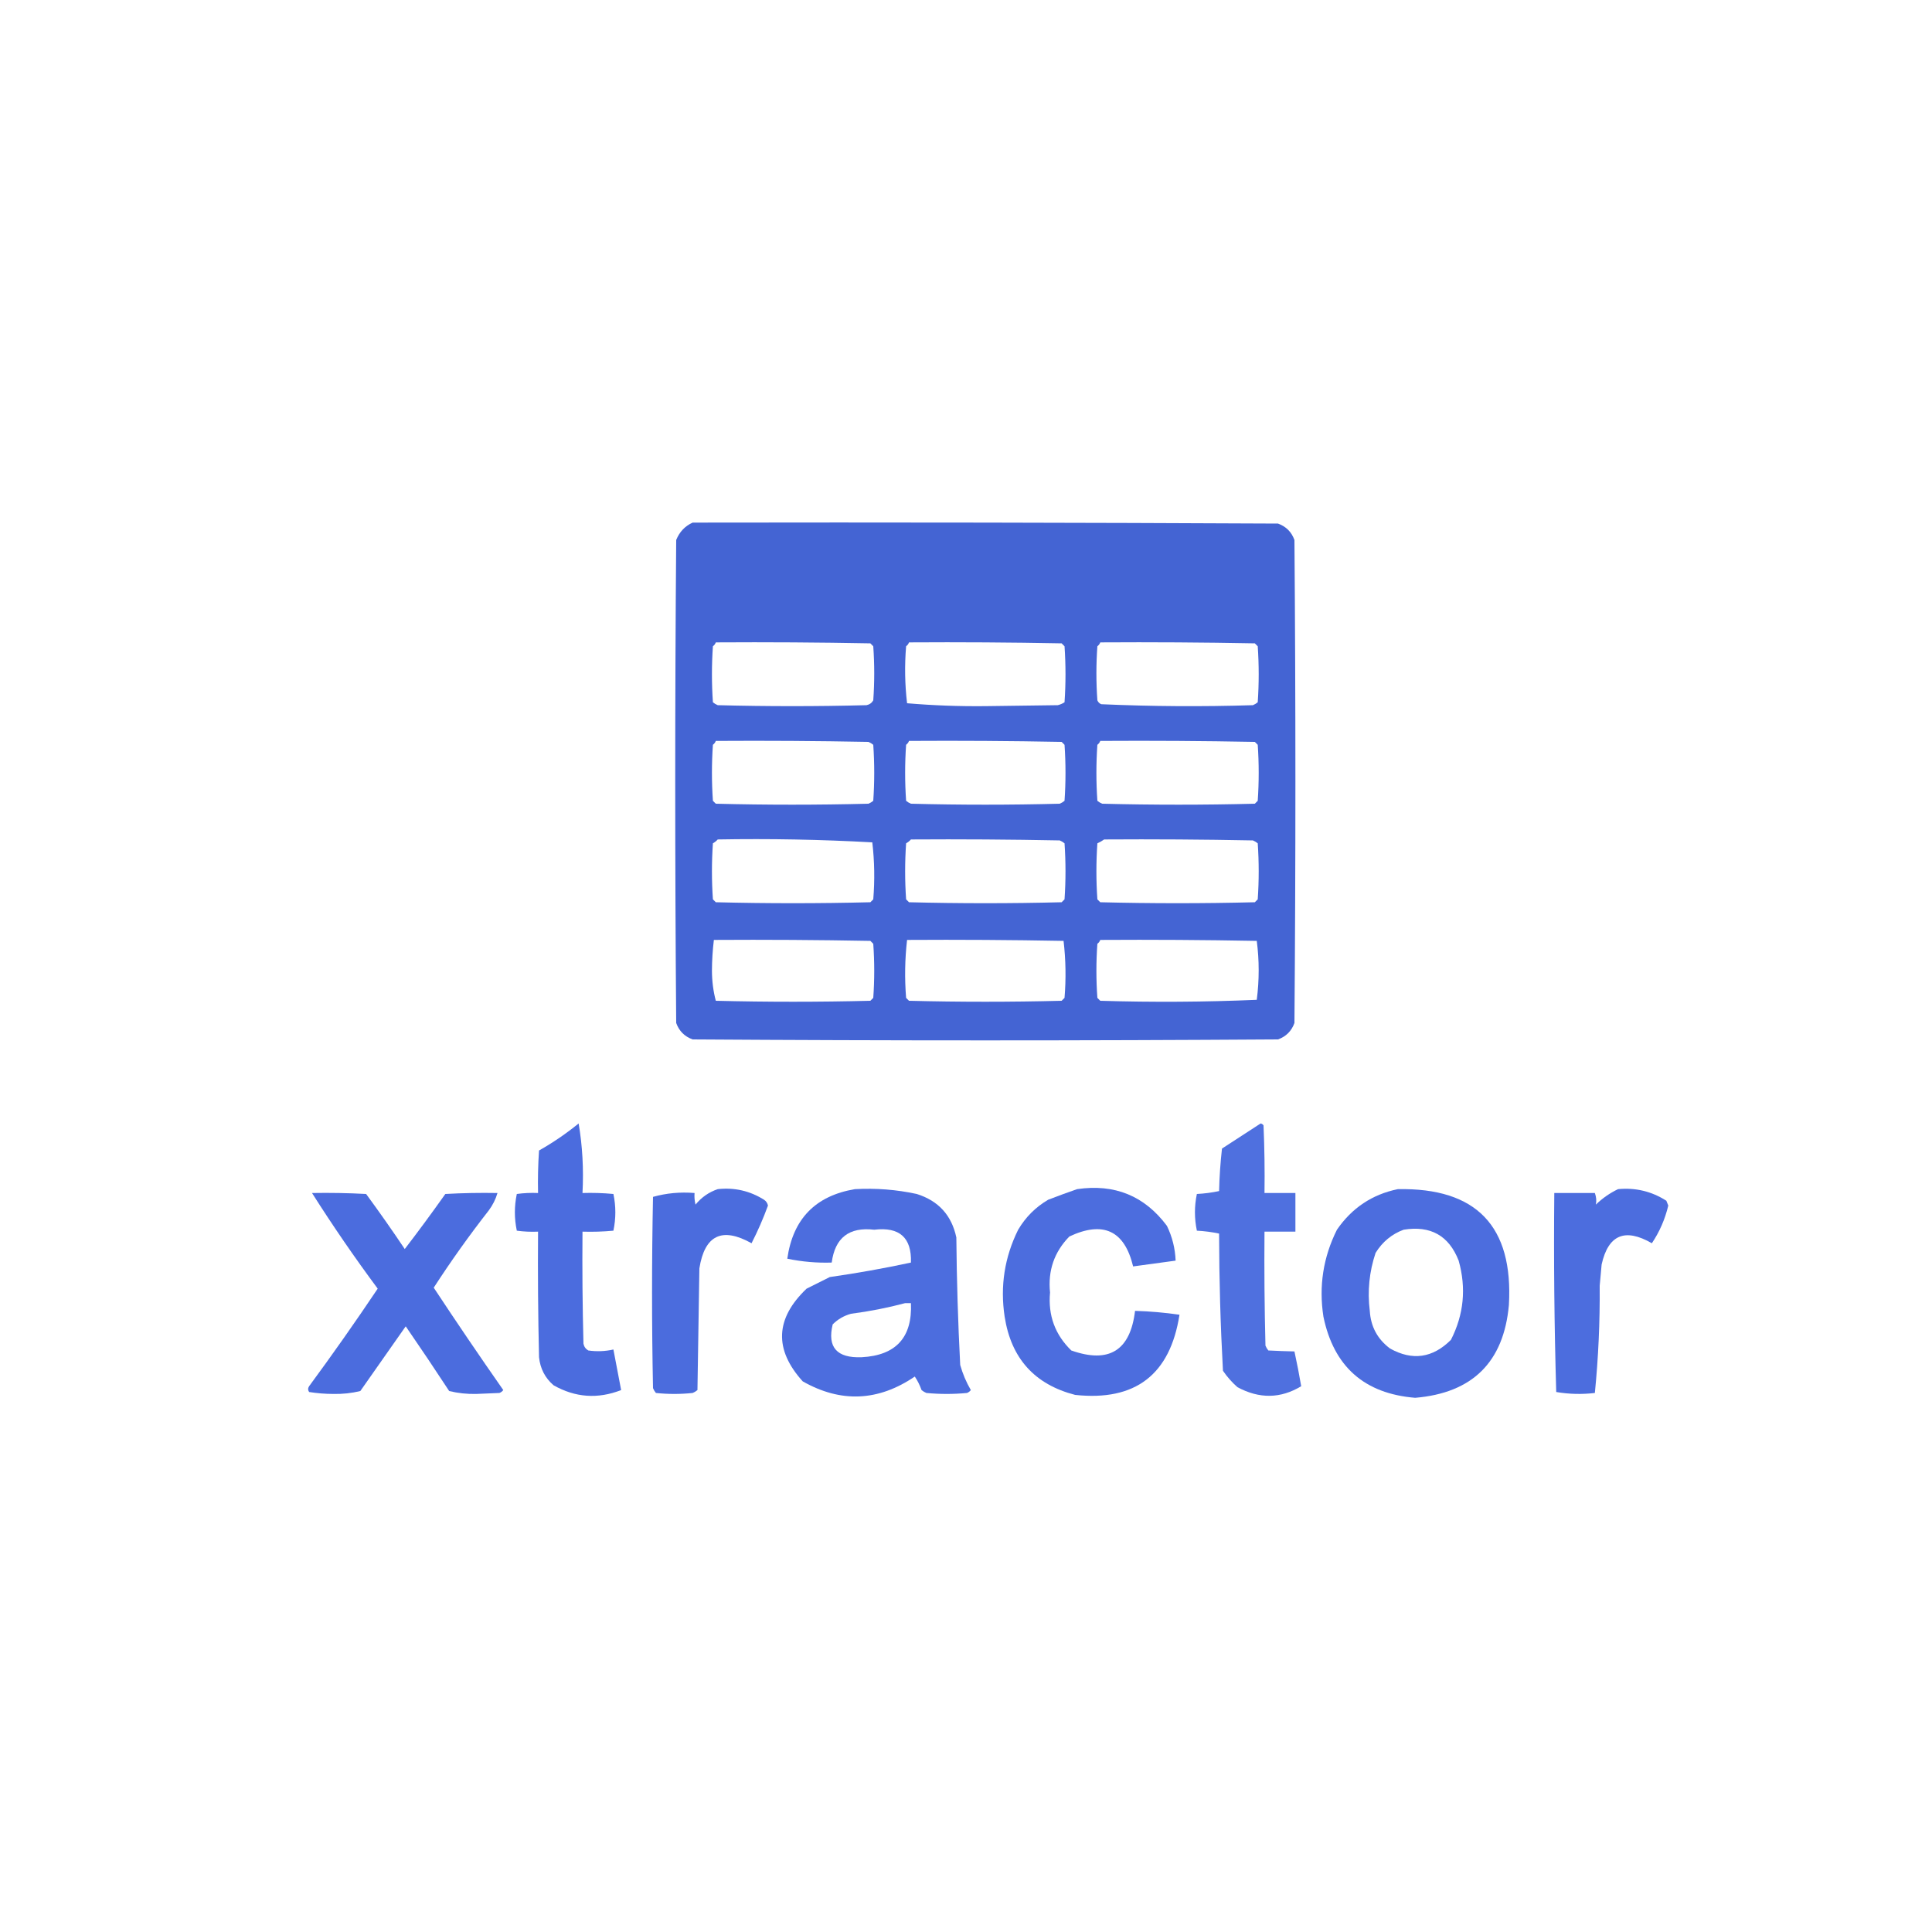 <?xml version="1.0" encoding="UTF-8"?>
<!DOCTYPE svg PUBLIC "-//W3C//DTD SVG 1.1//EN" "http://www.w3.org/Graphics/SVG/1.1/DTD/svg11.dtd">
<svg xmlns="http://www.w3.org/2000/svg" version="1.1" width="1000px" height="1000px" style="shape-rendering:geometricPrecision; text-rendering:geometricPrecision; image-rendering:optimizeQuality; fill-rule:evenodd; clip-rule:evenodd" xmlns:xlink="http://www.w3.org/1999/xlink">
<g><path style="opacity:1" fill="#4464d3" d="M 358.5,270.5 C 459.501,270.333 560.501,270.5 661.5,271C 665.667,272.5 668.5,275.333 670,279.5C 670.667,362.833 670.667,446.167 670,529.5C 668.5,533.667 665.667,536.5 661.5,538C 560.5,538.667 459.5,538.667 358.5,538C 354.333,536.5 351.5,533.667 350,529.5C 349.333,446.167 349.333,362.833 350,279.5C 351.688,275.315 354.521,272.315 358.5,270.5 Z M 370.5,332.5 C 397.169,332.333 423.835,332.5 450.5,333C 451,333.5 451.5,334 452,334.5C 452.667,343.833 452.667,353.167 452,362.5C 451.228,363.849 450.061,364.682 448.5,365C 422.833,365.667 397.167,365.667 371.5,365C 370.584,364.626 369.75,364.126 369,363.5C 368.333,353.833 368.333,344.167 369,334.5C 369.717,333.956 370.217,333.289 370.5,332.5 Z M 470.5,332.5 C 496.835,332.333 523.169,332.5 549.5,333C 550,333.5 550.5,334 551,334.5C 551.667,344.167 551.667,353.833 551,363.5C 549.933,364.191 548.766,364.691 547.5,365C 535,365.167 522.5,365.333 510,365.5C 496.434,365.64 482.934,365.14 469.5,364C 468.349,354.244 468.182,344.411 469,334.5C 469.717,333.956 470.217,333.289 470.5,332.5 Z M 569.5,332.5 C 596.169,332.333 622.835,332.5 649.5,333C 650,333.5 650.5,334 651,334.5C 651.667,344.167 651.667,353.833 651,363.5C 650.25,364.126 649.416,364.626 648.5,365C 622.303,365.82 596.137,365.653 570,364.5C 569.055,364.095 568.388,363.428 568,362.5C 567.333,353.167 567.333,343.833 568,334.5C 568.717,333.956 569.217,333.289 569.5,332.5 Z M 370.5,383.5 C 396.835,383.333 423.169,383.5 449.5,384C 450.416,384.374 451.25,384.874 452,385.5C 452.667,395.167 452.667,404.833 452,414.5C 451.25,415.126 450.416,415.626 449.5,416C 423.167,416.667 396.833,416.667 370.5,416C 370,415.5 369.5,415 369,414.5C 368.333,404.833 368.333,395.167 369,385.5C 369.717,384.956 370.217,384.289 370.5,383.5 Z M 470.5,383.5 C 496.835,383.333 523.169,383.5 549.5,384C 550,384.5 550.5,385 551,385.5C 551.667,395.167 551.667,404.833 551,414.5C 550.25,415.126 549.416,415.626 548.5,416C 522.833,416.667 497.167,416.667 471.5,416C 470.584,415.626 469.75,415.126 469,414.5C 468.333,404.833 468.333,395.167 469,385.5C 469.717,384.956 470.217,384.289 470.5,383.5 Z M 569.5,383.5 C 596.169,383.333 622.835,383.5 649.5,384C 650,384.5 650.5,385 651,385.5C 651.667,395.167 651.667,404.833 651,414.5C 650.5,415 650,415.5 649.5,416C 623.167,416.667 596.833,416.667 570.5,416C 569.584,415.626 568.75,415.126 568,414.5C 567.333,404.833 567.333,395.167 568,385.5C 568.717,384.956 569.217,384.289 569.5,383.5 Z M 371.5,434.5 C 398.231,434.027 424.898,434.527 451.5,436C 452.651,445.756 452.818,455.589 452,465.5C 451.5,466 451,466.5 450.5,467C 423.833,467.667 397.167,467.667 370.5,467C 370,466.5 369.5,466 369,465.5C 368.333,455.833 368.333,446.167 369,436.5C 369.995,435.934 370.828,435.267 371.5,434.5 Z M 471.5,434.5 C 497.169,434.333 522.835,434.5 548.5,435C 549.416,435.374 550.25,435.874 551,436.5C 551.667,446.167 551.667,455.833 551,465.5C 550.5,466 550,466.5 549.5,467C 523.167,467.667 496.833,467.667 470.5,467C 470,466.5 469.5,466 469,465.5C 468.333,455.833 468.333,446.167 469,436.5C 469.995,435.934 470.828,435.267 471.5,434.5 Z M 571.5,434.5 C 597.169,434.333 622.835,434.5 648.5,435C 649.416,435.374 650.25,435.874 651,436.5C 651.667,446.167 651.667,455.833 651,465.5C 650.5,466 650,466.5 649.5,467C 622.833,467.667 596.167,467.667 569.5,467C 569,466.5 568.5,466 568,465.5C 567.333,455.833 567.333,446.167 568,436.5C 569.302,435.915 570.469,435.249 571.5,434.5 Z M 369.5,486.5 C 396.502,486.333 423.502,486.5 450.5,487C 451,487.5 451.5,488 452,488.5C 452.667,497.833 452.667,507.167 452,516.5C 451.5,517 451,517.5 450.5,518C 423.833,518.667 397.167,518.667 370.5,518C 369.195,513.082 368.529,507.915 368.5,502.5C 368.523,497.088 368.856,491.755 369.5,486.5 Z M 469.5,486.5 C 496.502,486.333 523.502,486.5 550.5,487C 551.651,496.756 551.818,506.589 551,516.5C 550.5,517 550,517.5 549.5,518C 523.167,518.667 496.833,518.667 470.5,518C 470,517.5 469.5,517 469,516.5C 468.193,506.423 468.36,496.423 469.5,486.5 Z M 569.5,486.5 C 596.502,486.333 623.502,486.5 650.5,487C 651.818,497.106 651.818,507.272 650.5,517.5C 623.542,518.658 596.542,518.824 569.5,518C 569,517.5 568.5,517 568,516.5C 567.333,507.167 567.333,497.833 568,488.5C 568.717,487.956 569.217,487.289 569.5,486.5 Z"/></g>
<g><path style="opacity:0.967" fill="#4668dd" d="M 299.5,581.5 C 301.479,593.12 302.146,605.12 301.5,617.5C 306.844,617.334 312.177,617.501 317.5,618C 318.833,624.333 318.833,630.667 317.5,637C 312.177,637.499 306.844,637.666 301.5,637.5C 301.333,656.836 301.5,676.17 302,695.5C 302.318,697.061 303.151,698.228 304.5,699C 308.871,699.629 313.204,699.463 317.5,698.5C 318.833,705.5 320.167,712.5 321.5,719.5C 309.406,724.223 297.739,723.39 286.5,717C 282.115,713.205 279.615,708.371 279,702.5C 278.5,680.836 278.333,659.169 278.5,637.5C 274.818,637.665 271.152,637.499 267.5,637C 266.167,630.667 266.167,624.333 267.5,618C 271.152,617.501 274.818,617.335 278.5,617.5C 278.334,610.159 278.5,602.826 279,595.5C 286.265,591.391 293.098,586.724 299.5,581.5 Z"/></g>
<g><path style="opacity:0.949" fill="#4668dd" d="M 652.5,581.5 C 653.117,581.611 653.617,581.944 654,582.5C 654.5,594.162 654.667,605.829 654.5,617.5C 659.833,617.5 665.167,617.5 670.5,617.5C 670.5,624.167 670.5,630.833 670.5,637.5C 665.167,637.5 659.833,637.5 654.5,637.5C 654.333,657.169 654.5,676.836 655,696.5C 655.374,697.416 655.874,698.25 656.5,699C 661.115,699.239 665.615,699.406 670,699.5C 671.305,705.464 672.471,711.464 673.5,717.5C 662.857,723.951 651.857,724.118 640.5,718C 637.628,715.463 635.128,712.63 633,709.5C 631.707,685.883 631.04,662.216 631,638.5C 627.255,637.703 623.421,637.203 619.5,637C 618.167,630.667 618.167,624.333 619.5,618C 623.421,617.797 627.255,617.297 631,616.5C 631.169,609.144 631.669,601.811 632.5,594.5C 639.232,590.143 645.898,585.809 652.5,581.5 Z"/></g>
<g><path style="opacity:0.972" fill="#4668dc" d="M 371.5,615.5 C 380.139,614.547 388.139,616.38 395.5,621C 396.574,621.739 397.241,622.739 397.5,624C 395.032,630.764 392.199,637.264 389,643.5C 373.739,634.964 364.739,639.297 362,656.5C 361.667,677.5 361.333,698.5 361,719.5C 360.25,720.126 359.416,720.626 358.5,721C 352.167,721.667 345.833,721.667 339.5,721C 338.874,720.25 338.374,719.416 338,718.5C 337.333,685.5 337.333,652.5 338,619.5C 344.885,617.559 352.052,616.892 359.5,617.5C 359.338,619.527 359.505,621.527 360,623.5C 363.112,619.702 366.945,617.036 371.5,615.5 Z"/></g>
<g><path style="opacity:0.964" fill="#4668dd" d="M 442.5,615.5 C 453.306,614.894 463.973,615.727 474.5,618C 485.736,621.525 492.569,629.025 495,640.5C 495.196,662.517 495.863,684.517 497,706.5C 498.282,711.064 500.115,715.397 502.5,719.5C 501.975,720.192 501.308,720.692 500.5,721C 493.5,721.667 486.5,721.667 479.5,721C 478.584,720.626 477.75,720.126 477,719.5C 476.115,717 474.948,714.667 473.5,712.5C 454.559,725.367 435.226,726.2 415.5,715C 400.573,698.489 401.24,682.489 417.5,667C 421.52,664.966 425.52,662.966 429.5,661C 443.61,658.987 457.61,656.487 471.5,653.5C 471.923,640.598 465.589,634.932 452.5,636.5C 439.522,634.978 432.189,640.645 430.5,653.5C 422.837,653.754 415.17,653.087 407.5,651.5C 410.409,630.925 422.076,618.925 442.5,615.5 Z M 468.5,674.5 C 469.5,674.5 470.5,674.5 471.5,674.5C 472.279,692.223 463.779,701.557 446,702.5C 433.13,702.997 428.13,697.331 431,685.5C 433.669,682.836 436.836,681.002 440.5,680C 450.088,678.757 459.421,676.923 468.5,674.5 Z"/></g>
<g><path style="opacity:0.964" fill="#4668dd" d="M 557.5,615.5 C 576.931,612.644 592.431,618.977 604,634.5C 606.757,640.195 608.257,646.195 608.5,652.5C 601.167,653.5 593.833,654.5 586.5,655.5C 582.052,636.946 571.052,631.779 553.5,640C 545.665,648.025 542.332,657.691 543.5,669C 542.421,680.824 546.088,690.824 554.5,699C 574.035,705.899 585.035,699.066 587.5,678.5C 595.21,678.727 602.877,679.394 610.5,680.5C 605.665,711.505 587.665,725.339 556.5,722C 535.519,716.592 523.352,703.092 520,681.5C 517.612,665.731 519.945,650.731 527,636.5C 530.833,630 536,624.833 542.5,621C 547.571,619.035 552.571,617.202 557.5,615.5 Z"/></g>
<g><path style="opacity:0.968" fill="#4668dd" d="M 723.5,615.5 C 764.199,614.701 783.366,634.701 781,675.5C 778.33,705.003 762.163,721.003 732.5,723.5C 706.191,721.358 690.357,707.358 685,681.5C 682.559,665.701 684.893,650.701 692,636.5C 699.753,625.225 710.253,618.225 723.5,615.5 Z M 726.5,636.5 C 740.445,634.216 749.945,639.55 755,652.5C 759.007,666.76 757.674,680.427 751,693.5C 741.558,702.925 731.058,704.425 719.5,698C 712.991,693.149 709.491,686.649 709,678.5C 707.731,668.25 708.731,658.25 712,648.5C 715.541,642.78 720.374,638.78 726.5,636.5 Z"/></g>
<g><path style="opacity:0.964" fill="#4668dd" d="M 837.5,615.5 C 846.552,614.631 854.886,616.631 862.5,621.5C 862.833,622.333 863.167,623.167 863.5,624C 861.813,631.081 858.98,637.581 855,643.5C 841.092,635.463 832.425,639.13 829,654.5C 828.667,658.167 828.333,661.833 828,665.5C 828.148,684.233 827.314,702.733 825.5,721C 818.782,721.795 812.116,721.628 805.5,720.5C 804.5,686.173 804.167,651.84 804.5,617.5C 811.5,617.5 818.5,617.5 825.5,617.5C 826.256,619.613 826.423,621.613 826,623.5C 829.482,620.161 833.315,617.494 837.5,615.5 Z"/></g>
<g><path style="opacity:0.966" fill="#4668dd" d="M 161.5,617.5 C 170.839,617.334 180.173,617.5 189.5,618C 196.394,627.385 203.06,636.885 209.5,646.5C 216.661,637.164 223.661,627.664 230.5,618C 239.494,617.5 248.494,617.334 257.5,617.5C 256.56,620.714 255.06,623.714 253,626.5C 242.884,639.441 233.384,652.774 224.5,666.5C 236.239,684.3 248.239,701.967 260.5,719.5C 259.975,720.192 259.308,720.692 258.5,721C 254.5,721.167 250.5,721.333 246.5,721.5C 241.722,721.609 237.056,721.109 232.5,720C 225.124,708.747 217.624,697.58 210,686.5C 202.167,697.667 194.333,708.833 186.5,720C 181.944,721.109 177.278,721.609 172.5,721.5C 168.252,721.485 164.085,721.152 160,720.5C 159.333,719.5 159.333,718.5 160,717.5C 172.202,700.929 184.036,684.096 195.5,667C 183.53,650.876 172.197,634.376 161.5,617.5 Z"/></g>
</svg>
